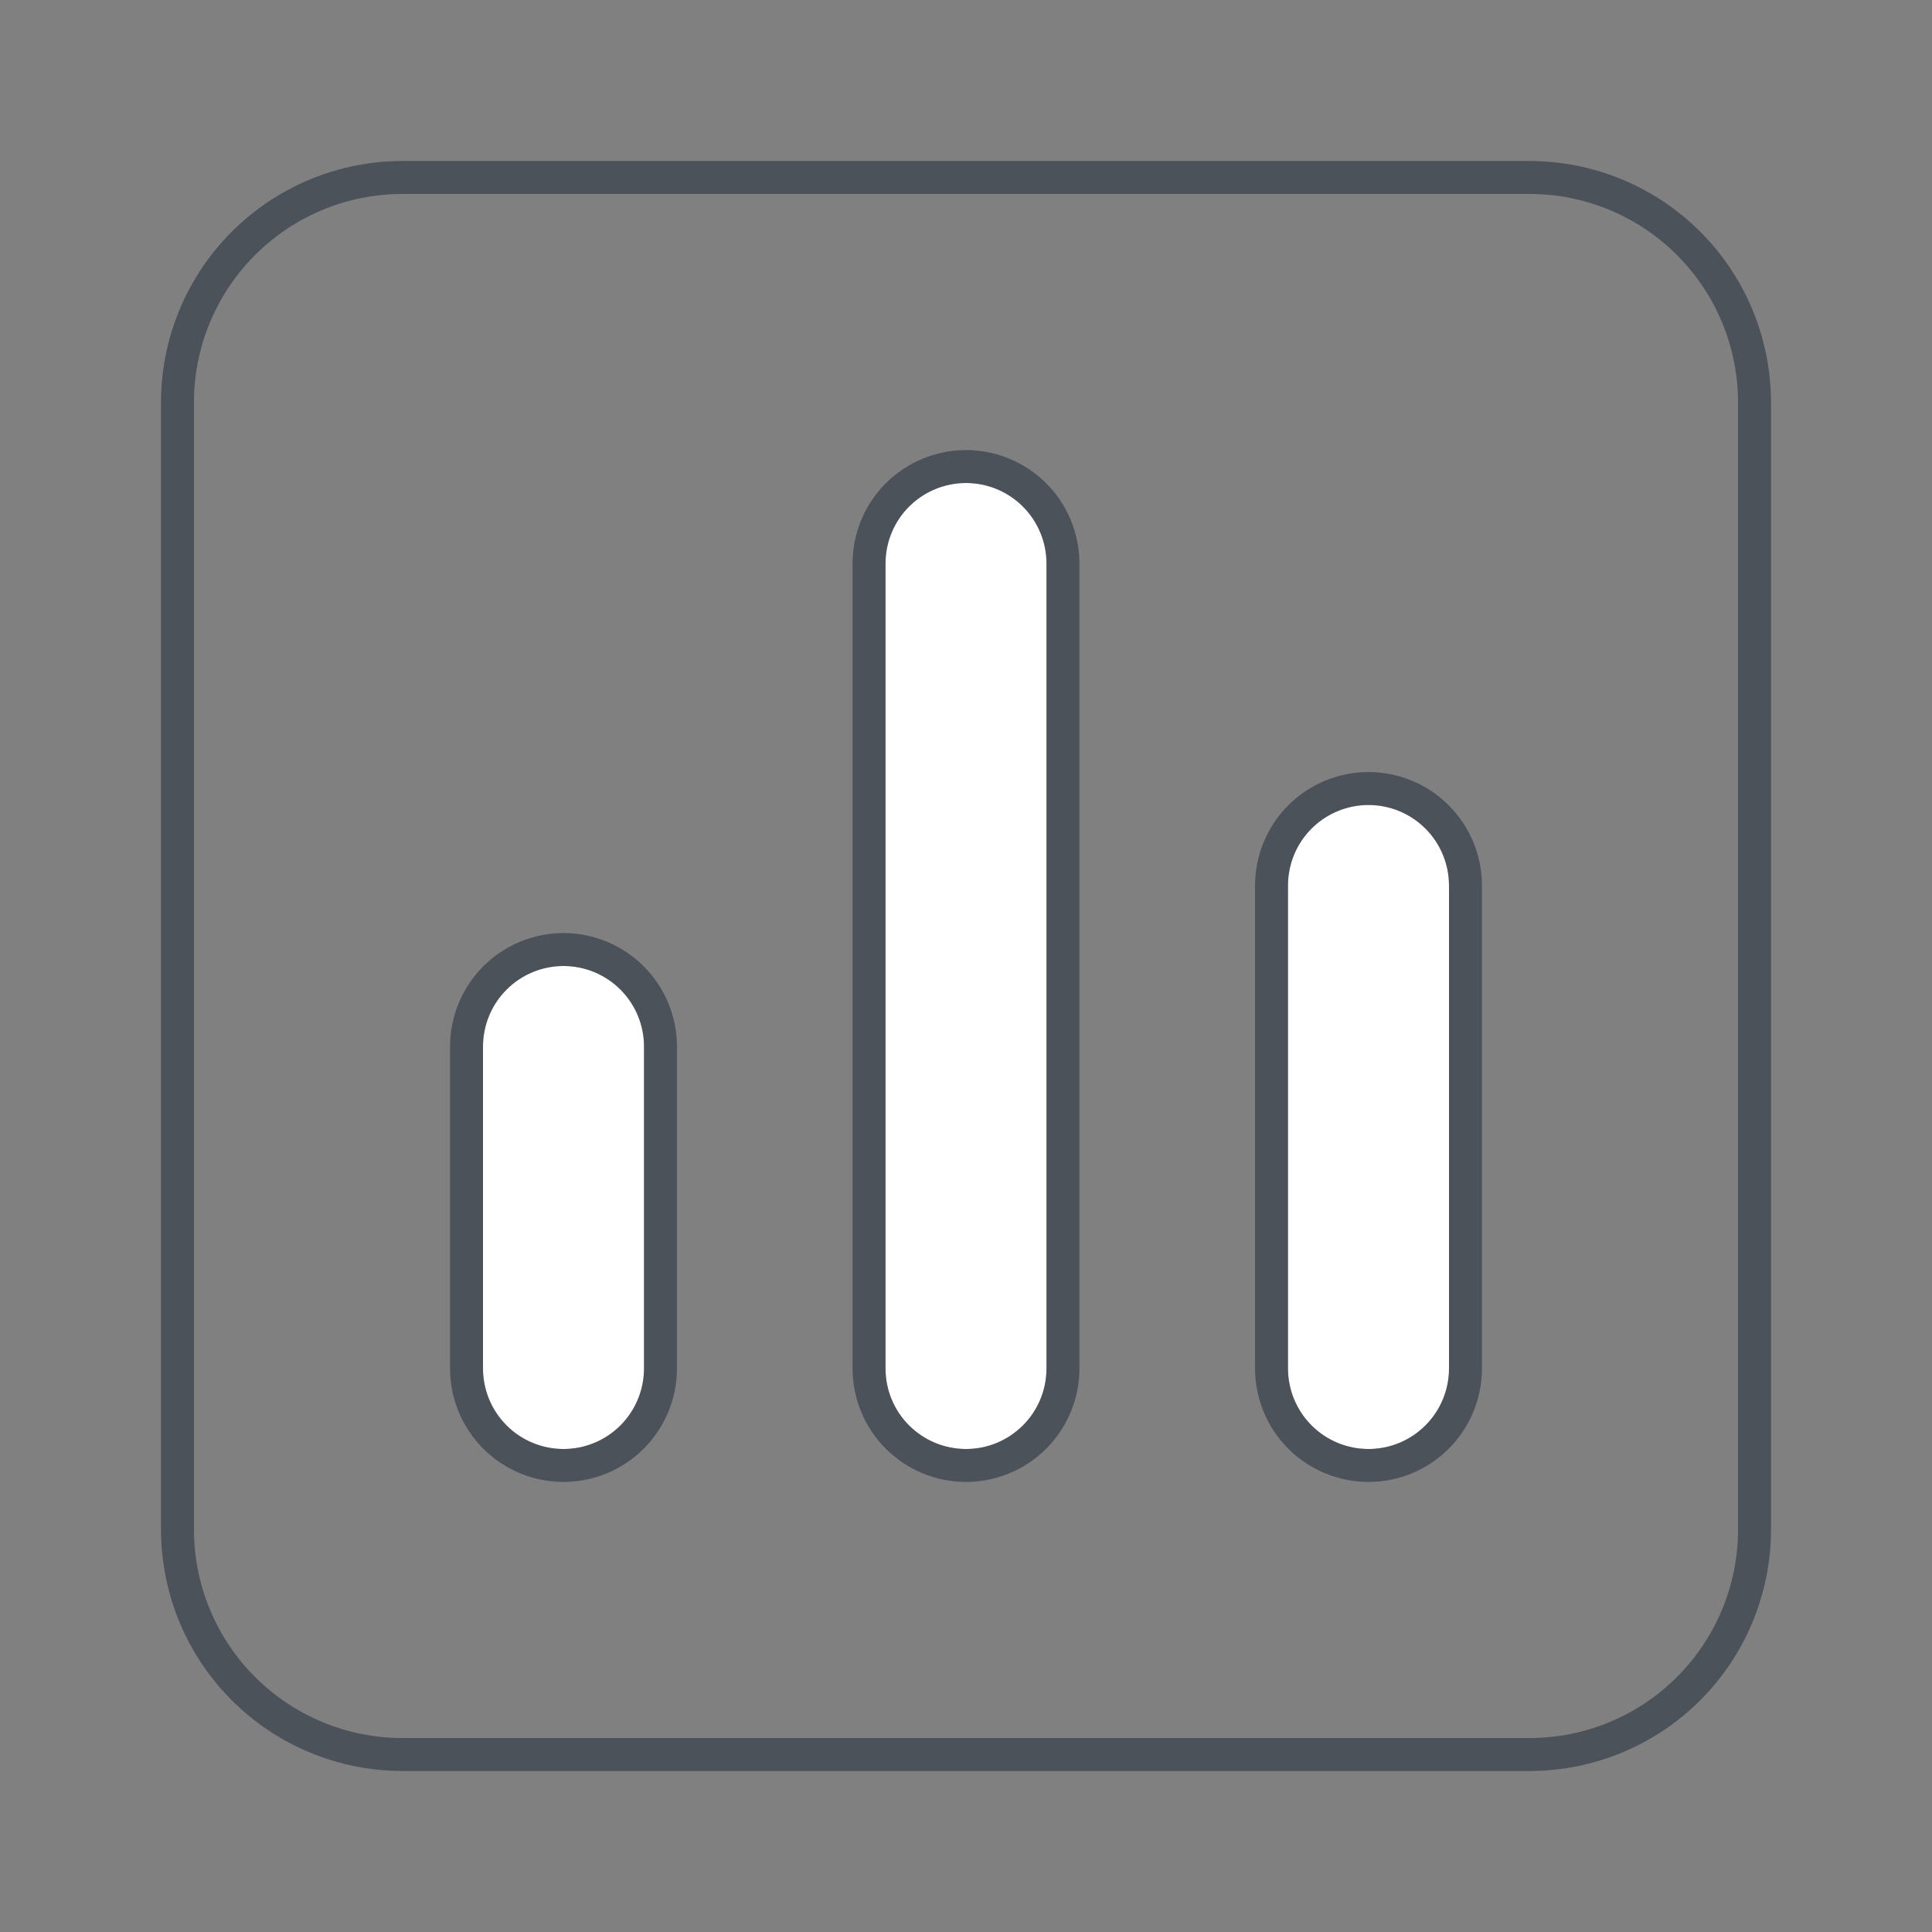 <svg width="44" height="44" viewBox="0 0 44 44" fill="none" xmlns="http://www.w3.org/2000/svg">
<rect x="0" y="0" width="44" height="44" fill="#808080" stroke="none"/>
<path d="M12.833 33C12.593 33 12.354 32.953 12.132 32.861C11.909 32.769 11.707 32.633 11.537 32.463C11.367 32.293 11.232 32.091 11.139 31.868C11.047 31.646 11 31.407 11 31.167V23.833C11 23.347 11.193 22.881 11.537 22.537C11.881 22.193 12.347 22 12.833 22C13.32 22 13.786 22.193 14.13 22.537C14.473 22.881 14.667 23.347 14.667 23.833V31.167C14.667 31.407 14.619 31.646 14.527 31.868C14.435 32.091 14.3 32.293 14.13 32.463C13.96 32.633 13.758 32.769 13.535 32.861C13.312 32.953 13.074 33 12.833 33ZM22 33C21.759 33 21.521 32.953 21.298 32.861C21.076 32.769 20.874 32.633 20.703 32.463C20.533 32.293 20.398 32.091 20.306 31.868C20.214 31.646 20.167 31.407 20.167 31.167V12.833C20.167 12.347 20.36 11.881 20.704 11.537C21.047 11.193 21.514 11 22 11C22.486 11 22.953 11.193 23.296 11.537C23.64 11.881 23.833 12.347 23.833 12.833V31.167C23.833 31.407 23.786 31.646 23.694 31.868C23.602 32.091 23.467 32.293 23.297 32.463C23.126 32.633 22.924 32.769 22.702 32.861C22.479 32.953 22.241 33 22 33ZM31.167 33C30.926 33 30.688 32.953 30.465 32.861C30.242 32.769 30.04 32.633 29.87 32.463C29.7 32.293 29.565 32.091 29.473 31.868C29.381 31.646 29.333 31.407 29.333 31.167V20.167C29.333 19.68 29.526 19.214 29.87 18.87C30.214 18.526 30.68 18.333 31.167 18.333C31.653 18.333 32.119 18.526 32.463 18.87C32.807 19.214 33 19.68 33 20.167V31.167C33 31.407 32.953 31.646 32.861 31.868C32.769 32.091 32.633 32.293 32.463 32.463C32.293 32.633 32.091 32.769 31.868 32.861C31.646 32.953 31.407 33 31.167 33Z" fill="white"/>
<path d="M9.167 4.042H34.833C36.193 4.042 37.496 4.582 38.457 5.543C39.418 6.504 39.958 7.807 39.958 9.167V34.833C39.958 36.193 39.418 37.496 38.457 38.457C37.496 39.418 36.193 39.958 34.833 39.958H9.167C7.807 39.958 6.504 39.418 5.543 38.457C4.582 37.496 4.042 36.193 4.042 34.833V9.167C4.042 7.807 4.582 6.504 5.543 5.543C6.504 4.582 7.807 4.042 9.167 4.042ZM14.395 32.728C14.809 32.314 15.042 31.752 15.042 31.167V23.833C15.042 23.248 14.809 22.686 14.395 22.272C13.981 21.858 13.419 21.625 12.833 21.625C12.248 21.625 11.686 21.858 11.272 22.272C10.858 22.686 10.625 23.248 10.625 23.833V31.167C10.625 31.752 10.858 32.314 11.272 32.728C11.686 33.142 12.248 33.375 12.833 33.375C13.419 33.375 13.981 33.142 14.395 32.728ZM23.561 32.728C23.976 32.314 24.208 31.752 24.208 31.167V12.833C24.208 12.248 23.976 11.686 23.561 11.272C23.147 10.858 22.586 10.625 22 10.625C21.414 10.625 20.853 10.858 20.438 11.272C20.024 11.686 19.792 12.248 19.792 12.833V31.167C19.792 31.752 20.024 32.314 20.438 32.728C20.853 33.142 21.414 33.375 22 33.375C22.586 33.375 23.147 33.142 23.561 32.728ZM32.728 32.728C33.142 32.314 33.375 31.752 33.375 31.167V20.167C33.375 19.581 33.142 19.019 32.728 18.605C32.314 18.191 31.752 17.958 31.167 17.958C30.581 17.958 30.019 18.191 29.605 18.605C29.191 19.019 28.958 19.581 28.958 20.167V31.167C28.958 31.752 29.191 32.314 29.605 32.728C30.019 33.142 30.581 33.375 31.167 33.375C31.752 33.375 32.314 33.142 32.728 32.728Z" stroke="#182432" stroke-opacity="0.5" stroke-width="0.75"/>
</svg>
